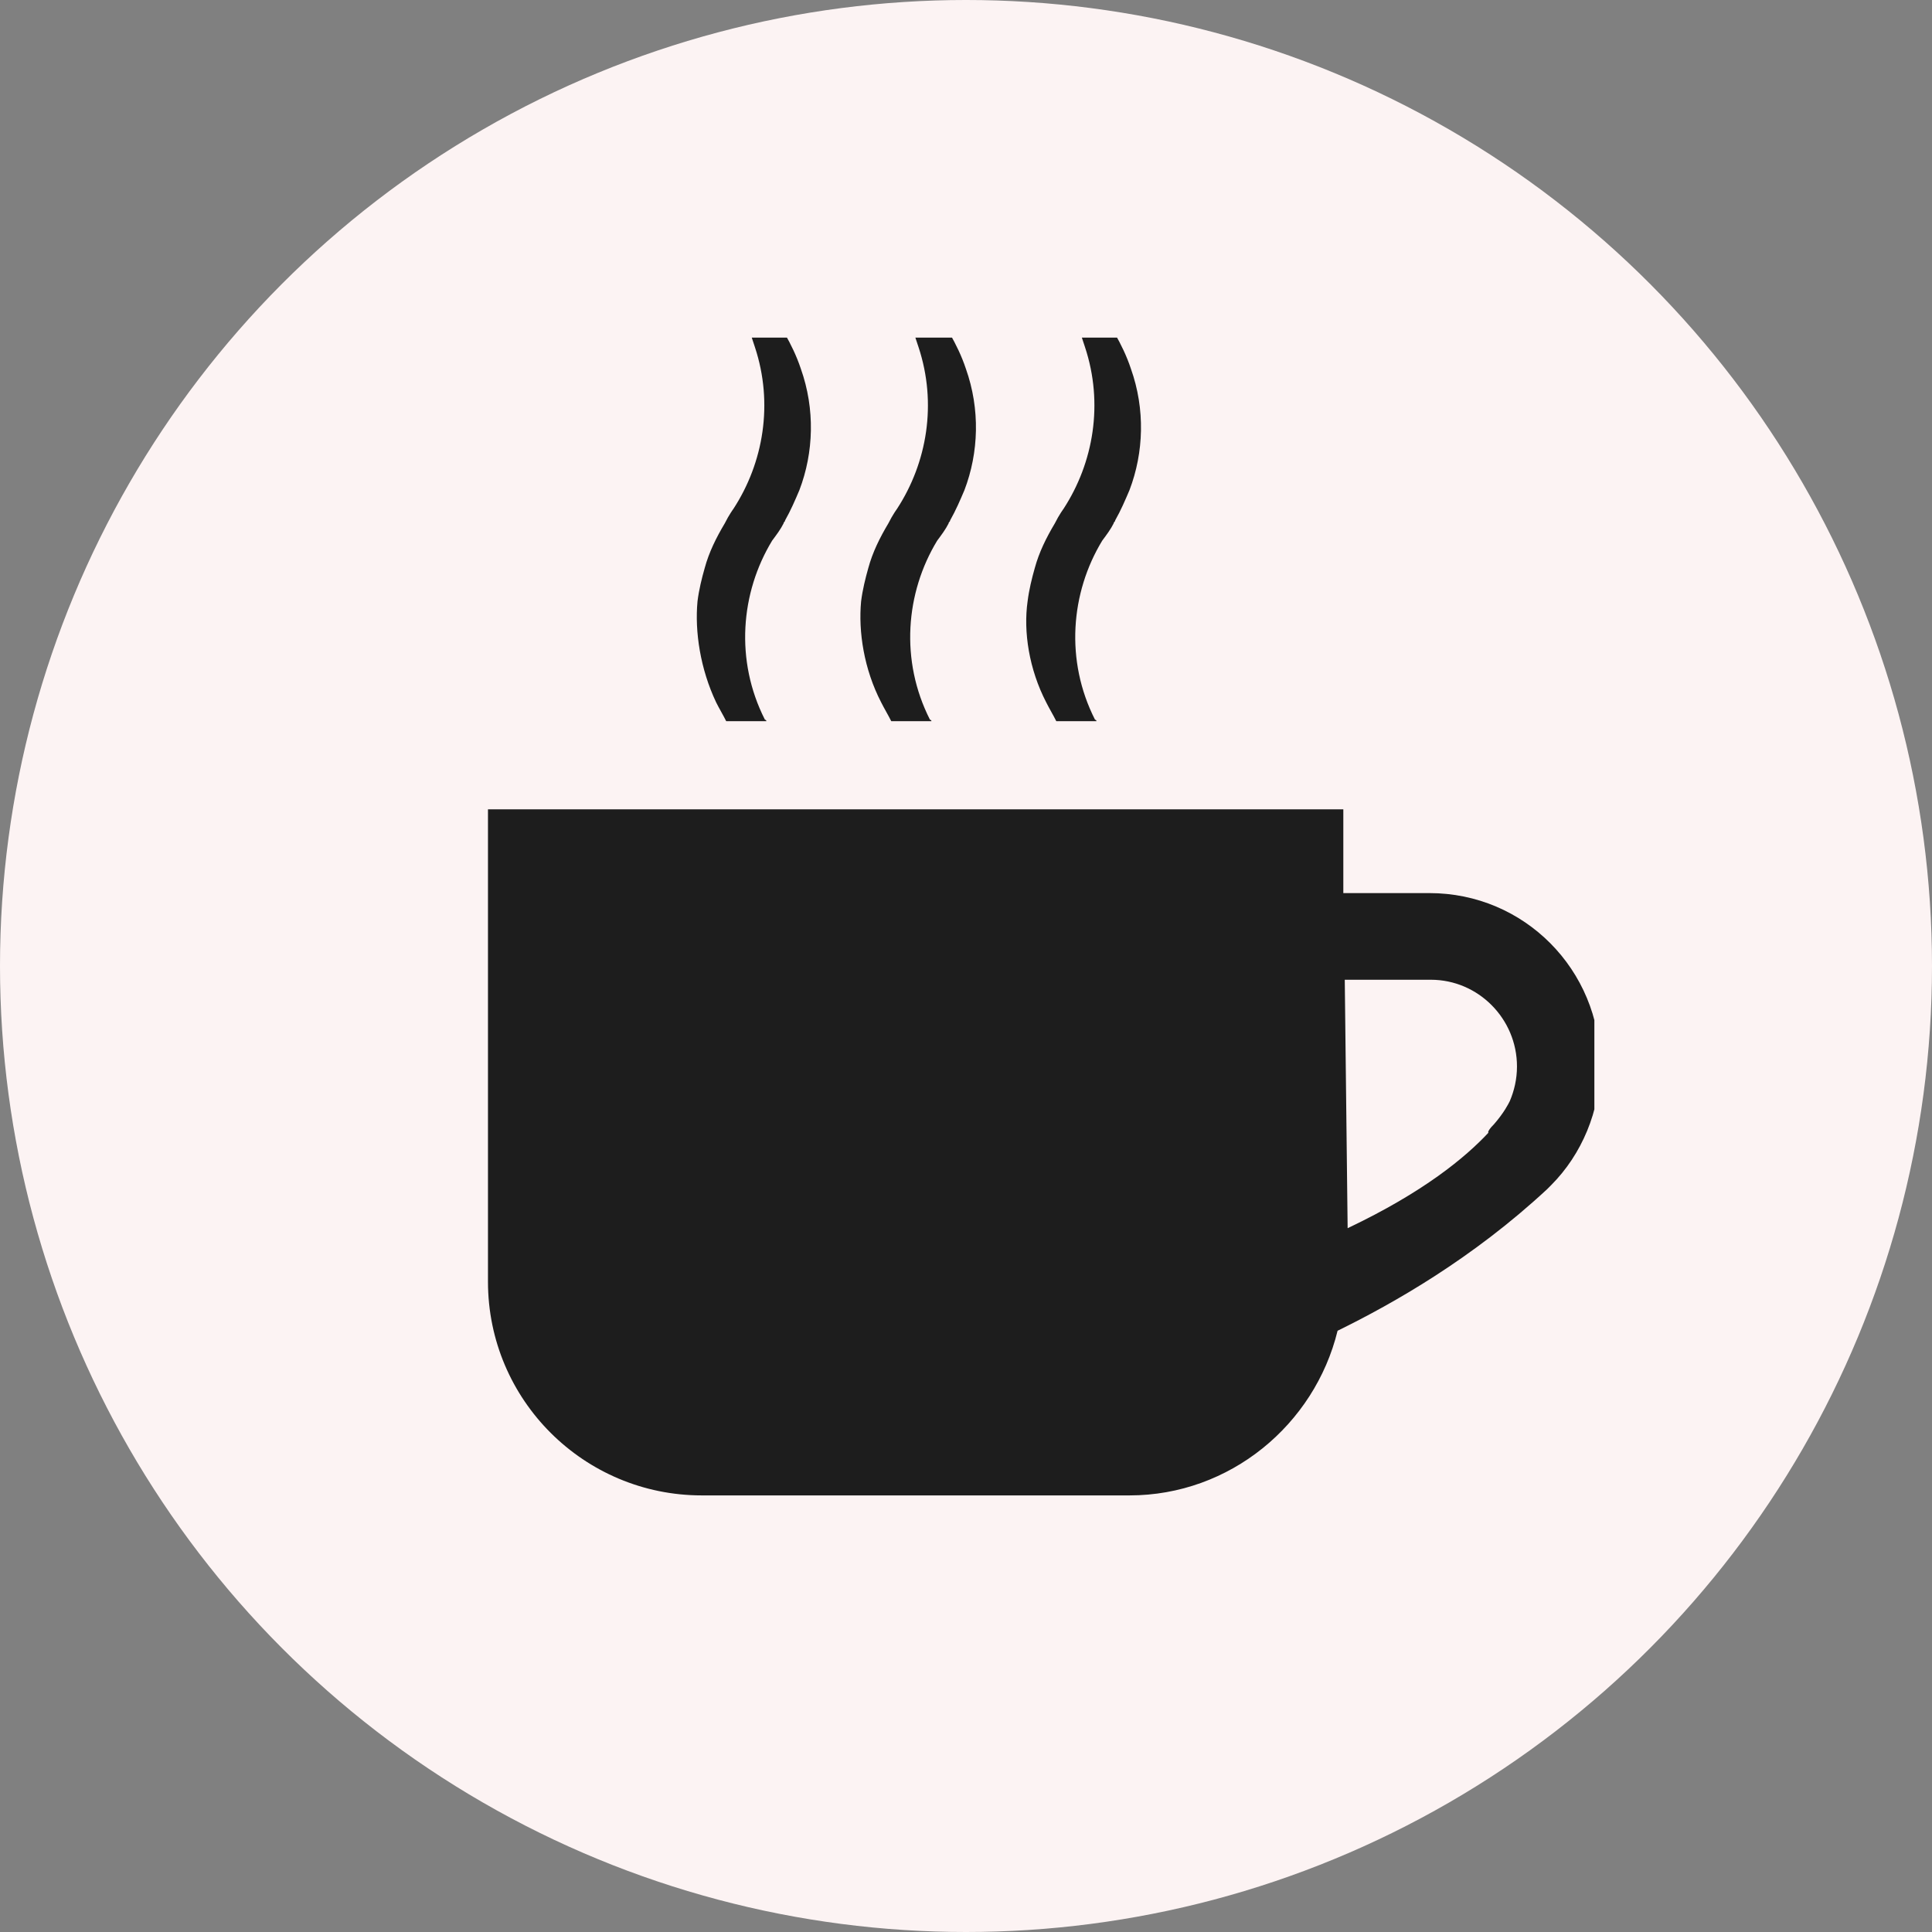 <svg width="103" height="103" viewBox="0 0 103 103" fill="none" xmlns="http://www.w3.org/2000/svg">
<rect x="0" y="0" width="103" height="103" fill="#808080" stroke="none"/>
<circle cx="51.5" cy="51.5" r="51.5" fill="#FCF3F3"/>
<g clip-path="url(#clip0)">
<path d="M37.415 79.724H60.216C65.572 79.724 70.086 75.951 71.31 70.946C74.294 69.483 78.502 67.095 82.481 63.399C82.558 63.322 82.634 63.245 82.711 63.168C84.317 61.551 85.312 59.241 85.312 56.777C85.312 51.694 81.257 47.613 76.207 47.613H71.616V43.147H26.015V68.328C26.015 74.642 31.141 79.724 37.415 79.724ZM71.693 52.233H76.284C78.808 52.233 80.874 54.312 80.874 56.854C80.874 57.547 80.721 58.163 80.492 58.702C80.415 58.856 80.186 59.318 79.65 59.934C79.574 60.011 79.421 60.165 79.344 60.319V60.396C78.12 61.705 75.901 63.553 71.846 65.478L71.693 52.233ZM38.181 37.448C38.334 37.756 38.563 38.141 38.716 38.449H40.858C40.858 38.449 40.858 38.372 40.782 38.372C39.175 35.215 39.481 31.596 41.164 28.824C41.394 28.516 41.624 28.208 41.777 27.9C41.777 27.823 41.853 27.823 41.853 27.746C42.159 27.207 42.389 26.668 42.618 26.129C43.383 24.126 43.46 21.816 42.695 19.66C42.465 18.967 42.159 18.351 41.853 17.812H40.017C40.093 18.043 40.17 18.274 40.246 18.505C41.241 21.508 40.706 24.666 39.099 27.13C39.099 27.13 38.869 27.438 38.64 27.9C38.181 28.67 37.798 29.44 37.569 30.287C37.415 30.826 37.262 31.442 37.186 32.058C37.033 33.675 37.339 35.677 38.181 37.448ZM46.979 37.448C47.133 37.756 47.362 38.141 47.515 38.449H49.657C49.657 38.449 49.657 38.372 49.581 38.372C47.974 35.215 48.28 31.596 49.963 28.824C50.193 28.516 50.422 28.208 50.575 27.9C50.575 27.823 50.652 27.823 50.652 27.746C50.958 27.207 51.188 26.668 51.417 26.129C52.182 24.126 52.259 21.816 51.494 19.66C51.264 18.967 50.958 18.351 50.652 17.812H48.739C48.816 18.043 48.892 18.274 48.969 18.505C49.963 21.508 49.428 24.666 47.821 27.13C47.821 27.13 47.592 27.438 47.362 27.9C46.903 28.67 46.52 29.44 46.291 30.287C46.138 30.826 45.985 31.442 45.908 32.058C45.755 33.675 46.061 35.677 46.979 37.448ZM55.778 37.448C55.931 37.756 56.161 38.141 56.314 38.449H58.456C58.456 38.449 58.456 38.372 58.38 38.372C56.773 35.215 57.079 31.596 58.762 28.824C58.992 28.516 59.221 28.208 59.374 27.9C59.374 27.823 59.451 27.823 59.451 27.746C59.757 27.207 59.986 26.668 60.216 26.129C60.981 24.126 61.058 21.816 60.292 19.66C60.063 18.967 59.757 18.351 59.451 17.812H57.615C57.691 18.043 57.768 18.274 57.844 18.505C58.839 21.508 58.303 24.666 56.697 27.13C56.697 27.13 56.467 27.438 56.237 27.9C55.778 28.67 55.396 29.44 55.166 30.287C55.013 30.826 54.86 31.442 54.784 32.058C54.554 33.675 54.86 35.677 55.778 37.448Z" fill="#1D1D1D"/>
</g>
<defs>
<clipPath id="clip0">
<rect width="59" height="62" fill="white" transform="translate(26 18)"/>
</clipPath>
</defs>
</svg>
